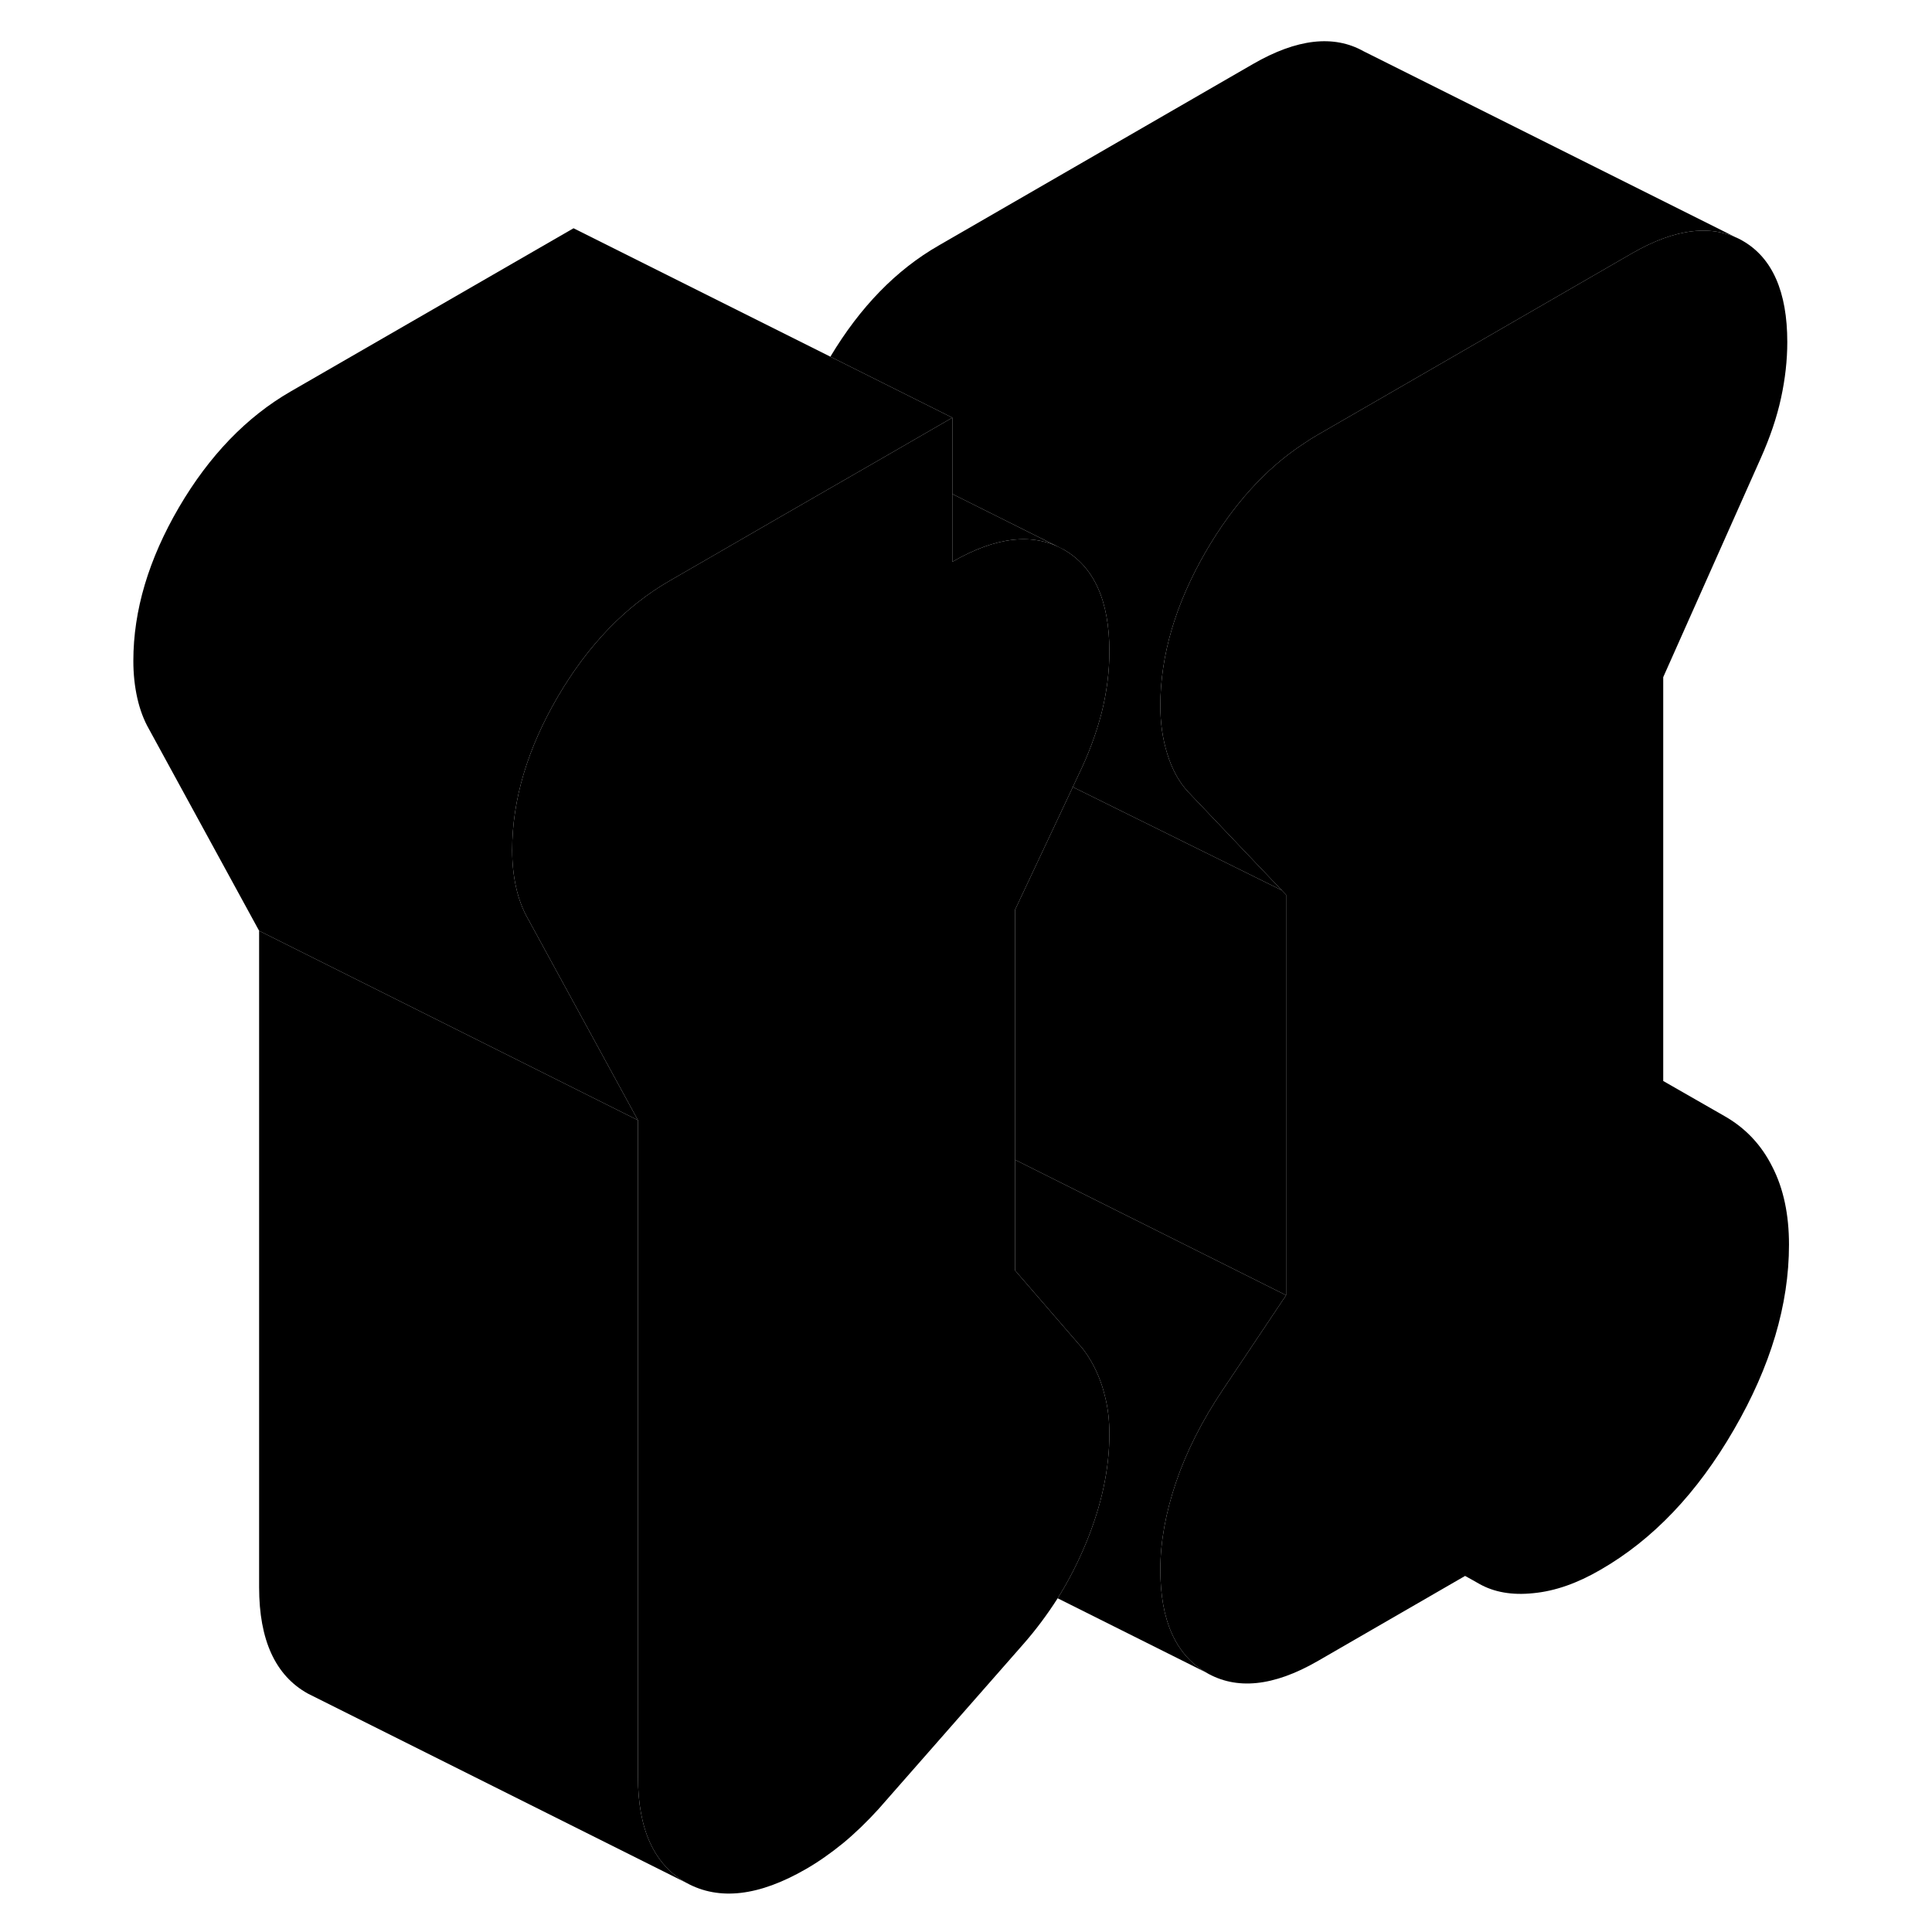 <svg width="48" height="48" viewBox="0 0 92 102" class="pr-icon-iso-duotone-secondary"
     xmlns="http://www.w3.org/2000/svg" stroke-width="1px" stroke-linecap="round" stroke-linejoin="round">
    <path d="M62.9 47.241V68.381L48.59 61.231V48.031L51.64 41.551L62.67 47.001L62.9 47.241Z" class="pr-icon-iso-duotone-primary-stroke" stroke-linejoin="round"/>
    <path d="M51.169 29.021C49.559 28.111 47.599 28.321 45.279 29.661V26.081L51.169 29.021Z" class="pr-icon-iso-duotone-primary-stroke" stroke-linejoin="round"/>
    <path d="M53.34 73.731C53.5 74.351 53.57 75.021 53.57 75.711C53.57 77.551 53.16 79.481 52.33 81.481C51.91 82.501 51.41 83.471 50.84 84.381C50.29 85.241 49.68 86.061 49.01 86.821L41.38 95.511C40.77 96.181 40.15 96.781 39.51 97.311C38.87 97.831 38.22 98.291 37.56 98.671C35.07 100.111 32.97 100.351 31.25 99.411C29.54 98.461 28.68 96.591 28.68 93.801V59.141L22.87 48.501C22.6 48.031 22.39 47.481 22.25 46.861C22.11 46.241 22.04 45.581 22.04 44.891C22.04 42.221 22.85 39.521 24.45 36.781C26.05 34.051 28.02 32.011 30.34 30.671L32.61 29.361L36.26 27.251L41.54 24.211L45.28 22.051V29.661C47.6 28.321 49.56 28.111 51.17 29.021C52.77 29.941 53.57 31.731 53.57 34.391C53.57 35.471 53.43 36.551 53.16 37.631C52.88 38.711 52.47 39.831 51.91 40.971L51.64 41.551L48.59 48.031V67.071L52.16 71.201C52.6 71.771 52.95 72.441 53.2 73.221C53.25 73.391 53.3 73.561 53.34 73.731Z" class="pr-icon-iso-duotone-primary-stroke" stroke-linejoin="round"/>
    <path d="M31.25 99.411L11.25 89.411C9.54 88.461 8.68 86.591 8.68 83.801V49.141L28.68 59.141V93.801C28.68 96.591 29.54 98.461 31.25 99.411Z" class="pr-icon-iso-duotone-primary-stroke" stroke-linejoin="round"/>
    <path d="M89.45 65.711C89.45 68.881 88.48 72.141 86.54 75.481C84.61 78.821 82.26 81.291 79.49 82.881C78.27 83.591 77.1 84.001 75.96 84.111C74.83 84.231 73.88 84.061 73.1 83.621L72.73 83.411L72.35 83.201L64.56 87.701C62.23 89.041 60.27 89.241 58.66 88.291C57.06 87.341 56.26 85.541 56.26 82.871C56.26 81.411 56.54 79.871 57.09 78.251C57.64 76.631 58.47 74.991 59.58 73.341L60.17 72.461L62.9 68.381V47.241L62.67 47.001L57.75 41.831C57.25 41.301 56.88 40.621 56.63 39.811C56.38 39.011 56.26 38.161 56.26 37.271C56.26 34.601 57.06 31.891 58.66 29.121C60.11 26.631 61.83 24.721 63.86 23.401C64.09 23.241 64.32 23.101 64.56 22.961L81.15 13.381C83.47 12.041 85.42 11.821 87 12.711C88.57 13.611 89.36 15.401 89.36 18.061C89.36 19.011 89.25 20.001 89.03 21.011C88.81 22.031 88.45 23.091 87.95 24.211L82.81 35.751V57.071L86.04 58.921C87.15 59.551 87.99 60.441 88.57 61.601C89.16 62.751 89.45 64.121 89.45 65.711Z" class="pr-icon-iso-duotone-primary-stroke" stroke-linejoin="round"/>
    <path d="M45.28 22.051L41.54 24.211L36.26 27.251L32.61 29.361L30.34 30.671C28.02 32.011 26.05 34.051 24.45 36.781C22.85 39.521 22.04 42.221 22.04 44.891C22.04 45.581 22.11 46.241 22.25 46.861C22.39 47.481 22.6 48.031 22.87 48.501L28.68 59.141L8.68 49.141L2.87 38.501C2.6 38.031 2.39 37.481 2.25 36.861C2.11 36.241 2.04 35.581 2.04 34.891C2.04 32.221 2.85 29.521 4.45 26.781C6.05 24.051 8.02 22.011 10.34 20.671L25.28 12.051L38.84 18.831L45.28 22.051Z" class="pr-icon-iso-duotone-primary-stroke" stroke-linejoin="round"/>
    <path d="M87 12.711C85.42 11.821 83.47 12.041 81.15 13.381L64.56 22.961C64.32 23.101 64.09 23.241 63.86 23.401C61.83 24.721 60.11 26.631 58.66 29.121C57.06 31.891 56.26 34.601 56.26 37.271C56.26 38.161 56.38 39.011 56.63 39.811C56.88 40.621 57.25 41.301 57.75 41.831L62.67 47.001L51.64 41.551L51.91 40.971C52.47 39.831 52.88 38.711 53.16 37.631C53.43 36.551 53.57 35.471 53.57 34.391C53.57 31.731 52.77 29.941 51.17 29.021L45.28 26.081V22.051L38.84 18.831C40.41 16.211 42.31 14.251 44.56 12.961L61.15 3.381C63.47 2.041 65.42 1.821 67 2.711L87 12.711Z" class="pr-icon-iso-duotone-primary-stroke" stroke-linejoin="round"/>
    <path d="M62.9 68.381L60.17 72.461L59.58 73.341C58.47 74.991 57.64 76.631 57.09 78.251C56.54 79.871 56.26 81.411 56.26 82.871C56.26 85.541 57.06 87.341 58.66 88.291L50.84 84.381C51.41 83.471 51.91 82.501 52.33 81.481C53.16 79.481 53.57 77.551 53.57 75.711C53.57 75.021 53.5 74.351 53.34 73.731C53.3 73.561 53.25 73.391 53.2 73.221C52.95 72.441 52.6 71.771 52.16 71.201L48.59 67.071V61.231L62.9 68.381Z" class="pr-icon-iso-duotone-primary-stroke" stroke-linejoin="round"/>
</svg>